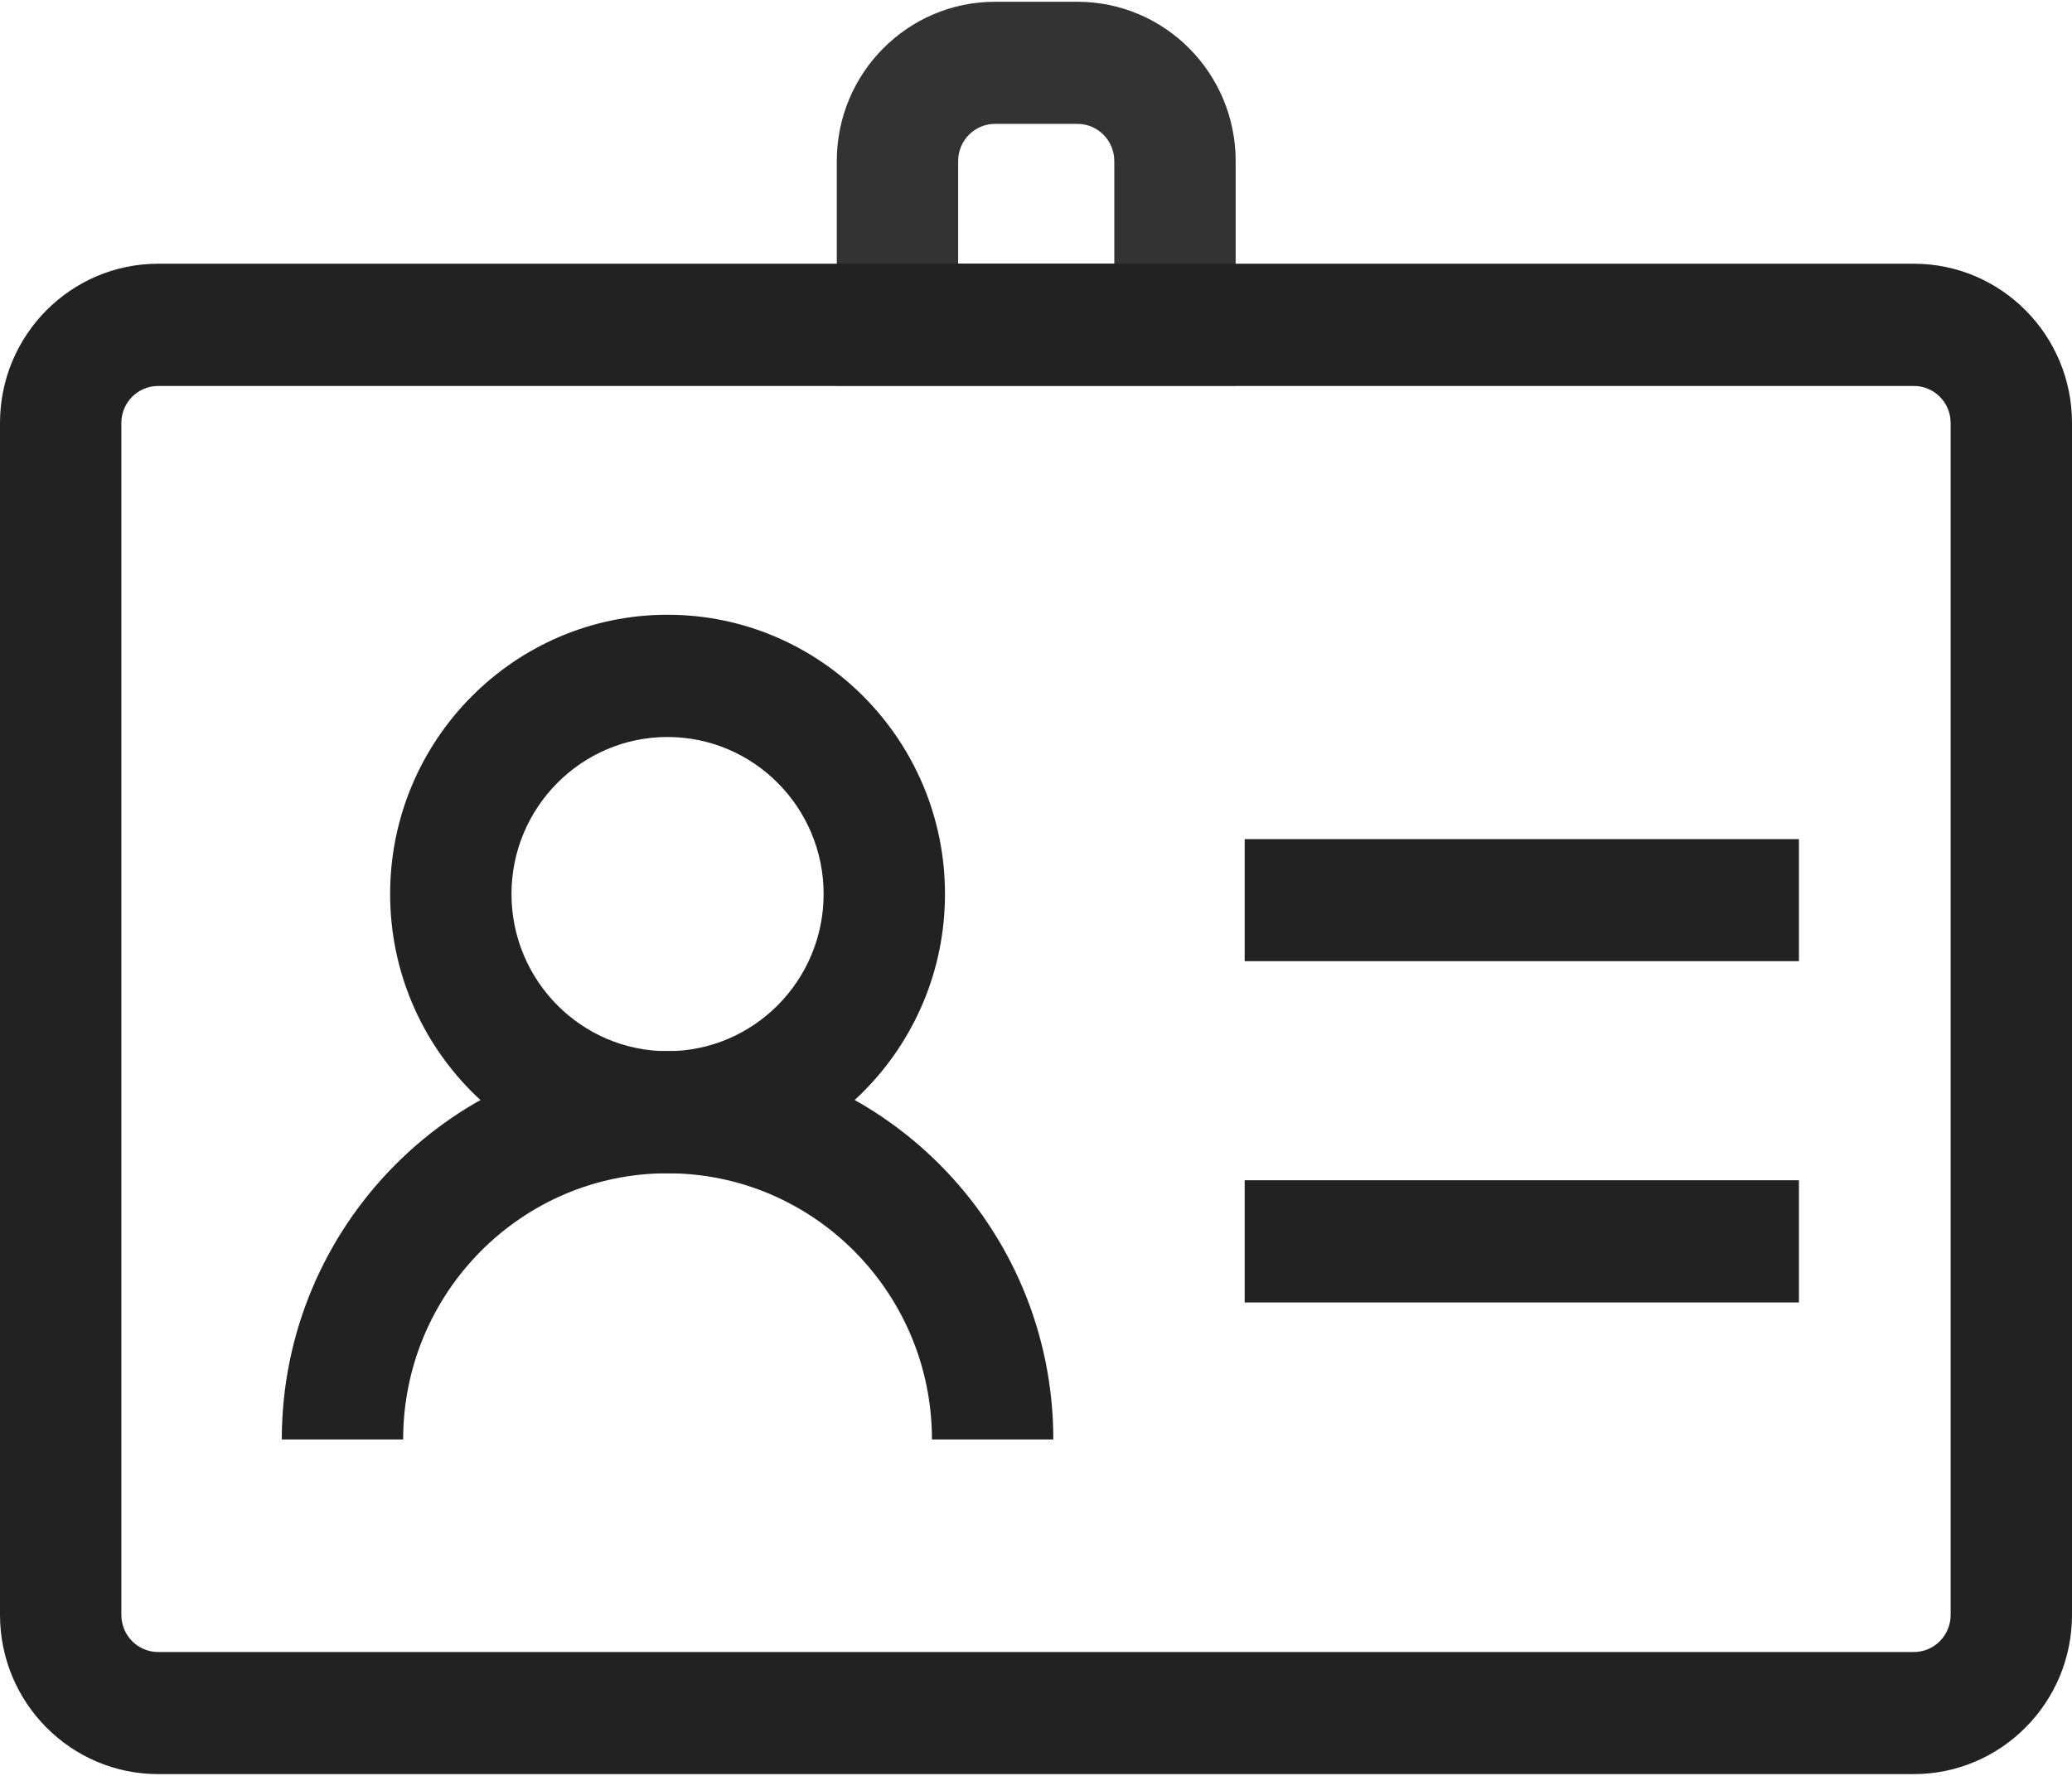 <svg width="14" height="12" xmlns="http://www.w3.org/2000/svg"><g fill="none"><path d="M8.349,2.606 L5.654,2.606 L5.654,1.088 C5.654,0.494 6.133,0.012 6.723,0.012 L7.28,0.012 C7.87,0.012 8.349,0.494 8.349,1.088 L8.349,2.606 Z M6.474,1.781 L7.529,1.781 L7.529,1.088 C7.529,0.949 7.417,0.837 7.28,0.837 L6.723,0.837 C6.586,0.837 6.474,0.949 6.474,1.088 L6.474,1.781 Z" fill="#333"/><path d="M12.931,11.988 L1.069,11.988 C0.479,11.988 0,11.506 0,10.912 L0,2.858 C0,2.264 0.479,1.782 1.069,1.782 L12.931,1.782 C13.521,1.782 14,2.264 14,2.858 L14,10.912 C14,11.505 13.521,11.988 12.931,11.988 Z M1.069,2.608 C0.931,2.608 0.82,2.72 0.82,2.858 L0.82,10.912 C0.82,11.051 0.931,11.163 1.069,11.163 L12.931,11.163 C13.069,11.163 13.18,11.051 13.18,10.912 L13.18,2.858 C13.18,2.72 13.069,2.608 12.931,2.608 L1.069,2.608 Z" fill="#222"/><path d="M8.41,5.67 L12.155,5.67 L12.155,6.495 L8.41,6.495 L8.41,5.67 Z M8.41,7.975 L12.155,7.975 L12.155,8.801 L8.41,8.801 L8.41,7.975 Z M4.51,7.928 C3.477,7.928 2.636,7.082 2.636,6.041 C2.636,5 3.477,4.154 4.51,4.154 C5.544,4.154 6.385,5 6.385,6.041 C6.385,7.082 5.544,7.928 4.51,7.928 Z M4.51,4.98 C3.929,4.98 3.456,5.456 3.456,6.041 C3.456,6.627 3.929,7.103 4.51,7.103 C5.092,7.103 5.565,6.627 5.565,6.041 C5.565,5.456 5.092,4.98 4.51,4.98 Z" fill="#222"/><path d="M7.117,9.727 L6.297,9.727 C6.297,8.735 5.496,7.928 4.51,7.928 C3.525,7.928 2.724,8.735 2.724,9.727 L1.904,9.727 C1.904,8.281 3.074,7.103 4.51,7.103 C5.947,7.103 7.117,8.279 7.117,9.727 Z" fill="#222"/></g></svg>